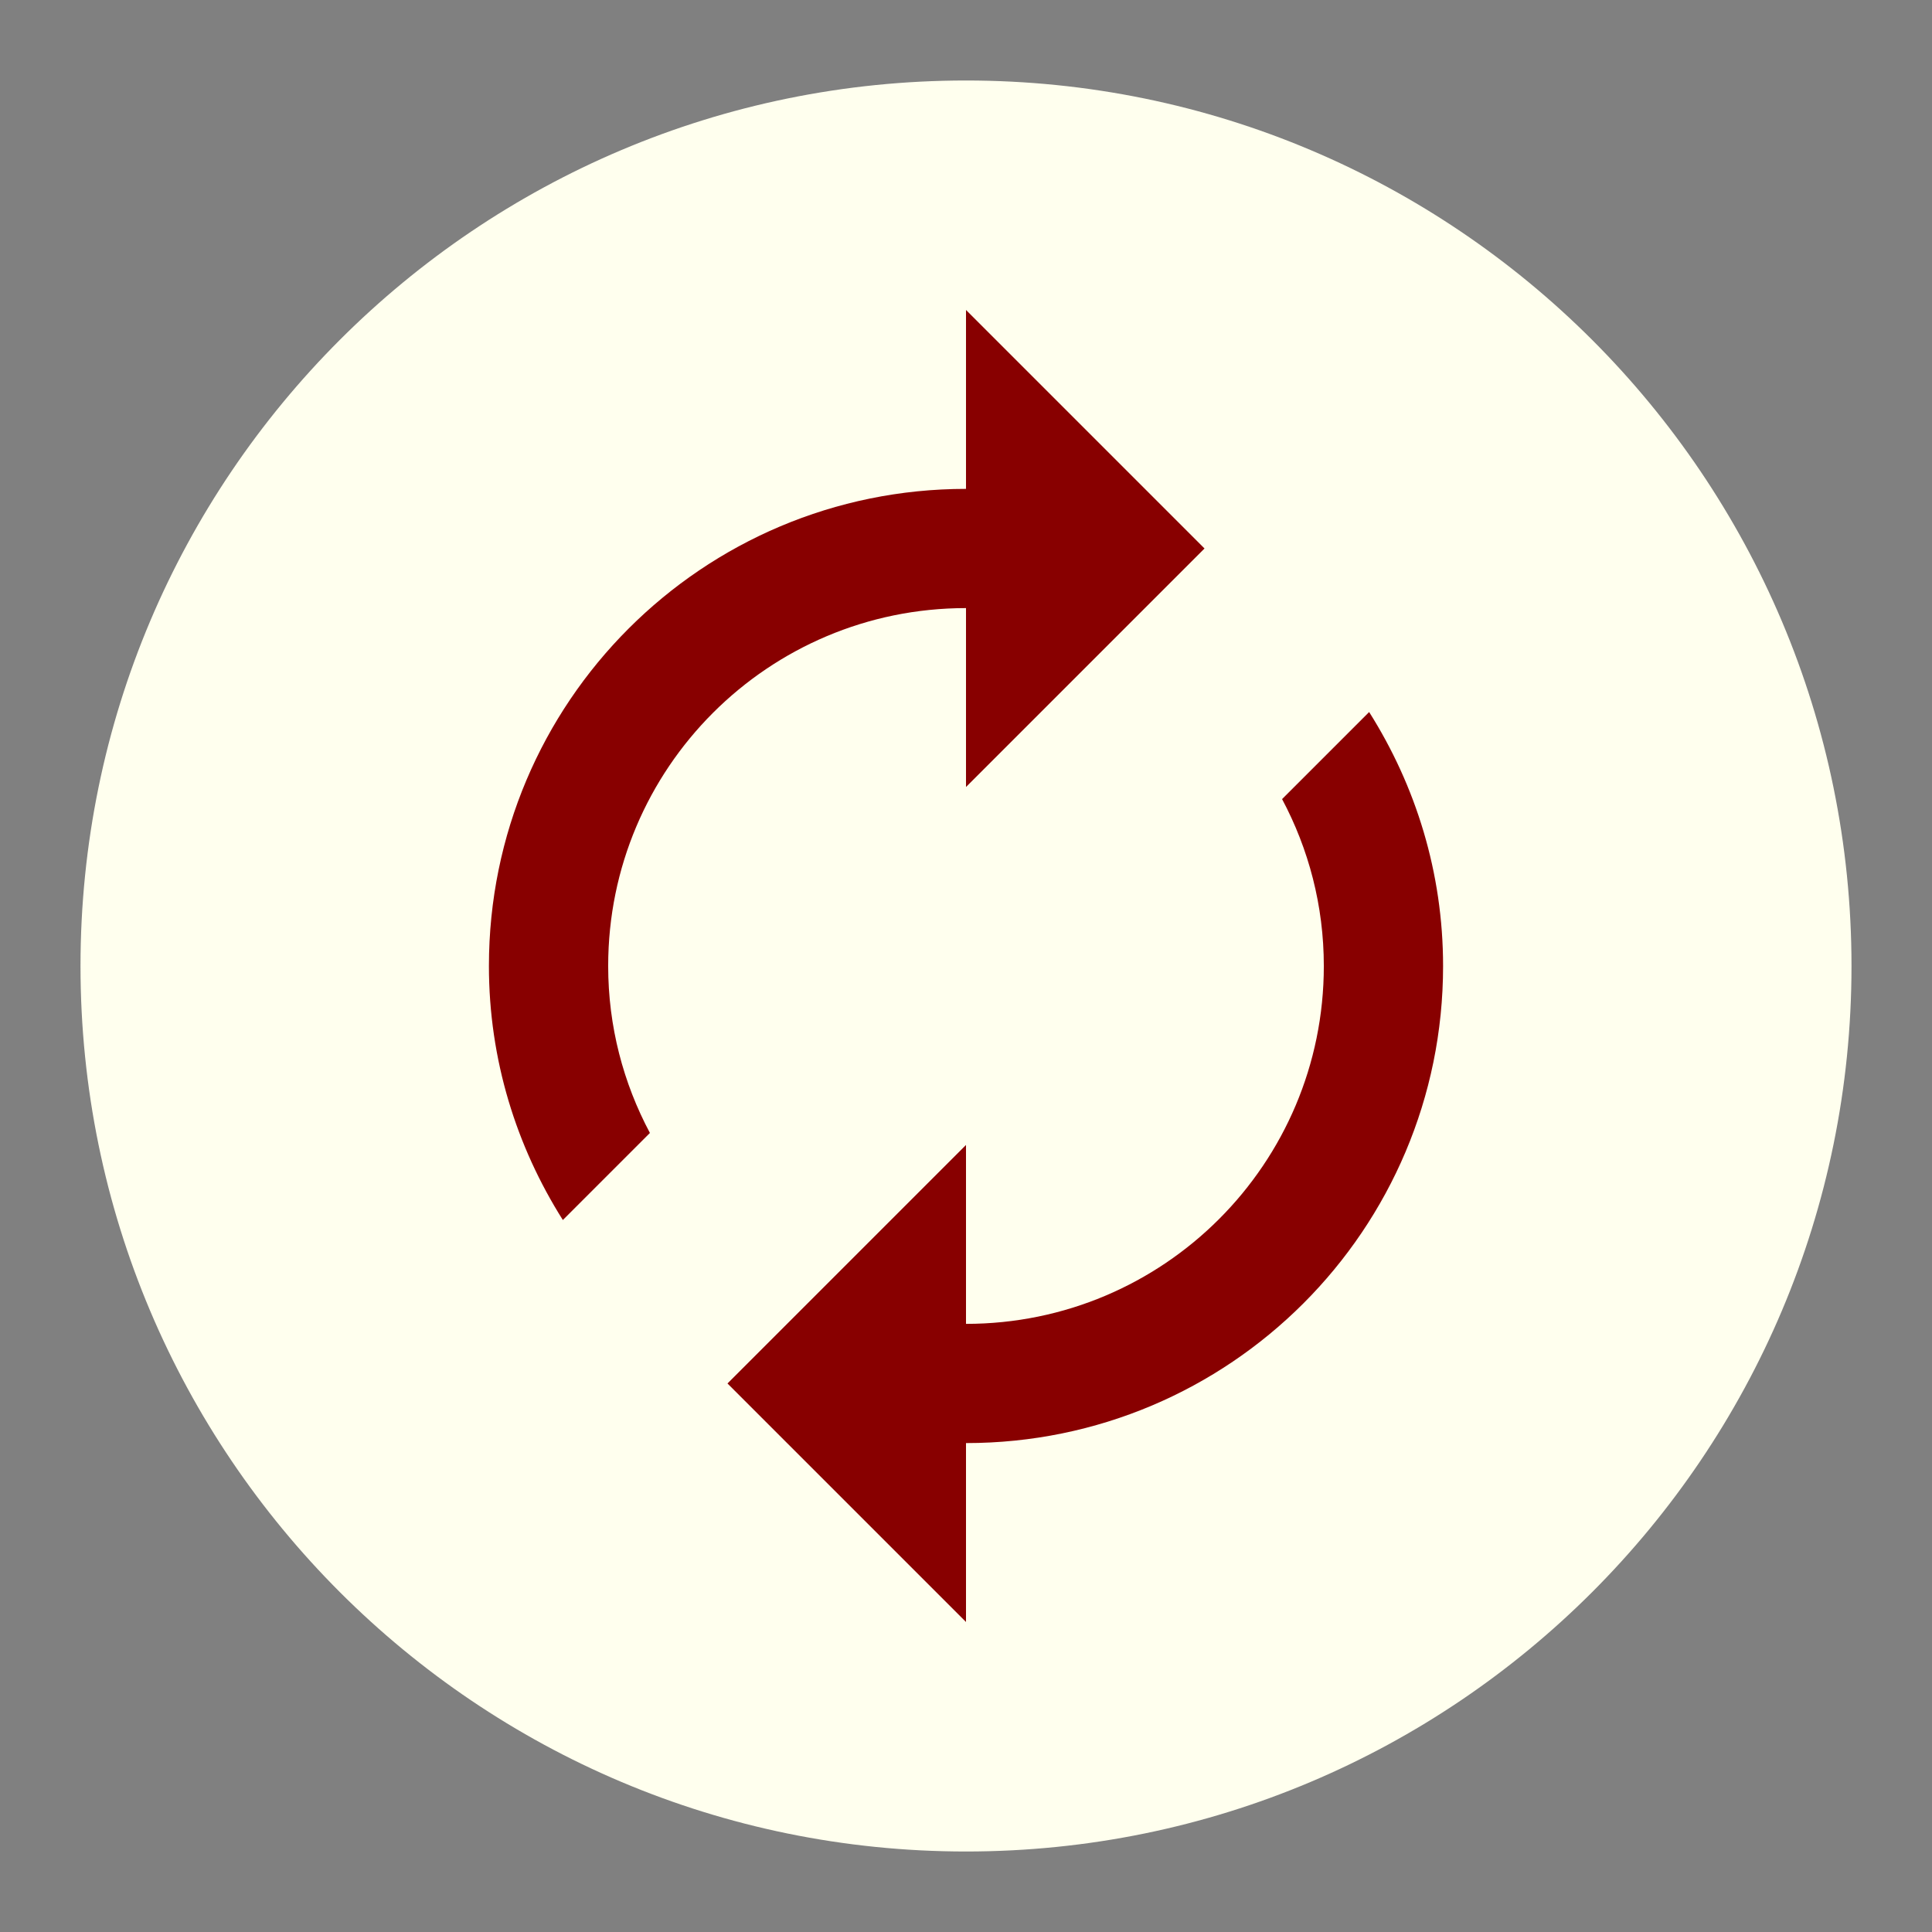 <svg version="1.1" xmlns="http://www.w3.org/2000/svg" xmlns:xlink="http://www.w3.org/1999/xlink" width="48" height="48"><rect width="100%" height="100%" fill="#808080" stroke="none"/><defs><linearGradient x1="12.147" y1="7.702" x2="71.239" y2="75.683" gradientUnits="userSpaceOnUse" id="color-1"><stop offset="0" stop-color="#000000" stop-opacity="0"></stop><stop offset="1" stop-color="#000000" stop-opacity="0"></stop></linearGradient><filter id="dropshadow-base"><feColorMatrix type="matrix" values="0 0 0 0 0  0 0 0 0 0  0 0 0 0 0  0 0 0 .8 0"></feColorMatrix> <feOffset dx="0" dy="1"></feOffset> <feGaussianBlur stdDeviation="1"></feGaussianBlur> <feComposite in="SourceGraphic"></feComposite></filter><filter id="dropshadow-banner" x="-10%" y="-10%" width="120%" height="130%"><feColorMatrix type="matrix" values="0 0 0 0 0  0 0 0 0 0  0 0 0 0 0  0 0 0 .4 0"></feColorMatrix> <feOffset dx="0" dy="1"></feOffset> <feGaussianBlur stdDeviation="0.5"></feGaussianBlur> <feComposite in="SourceGraphic"></feComposite></filter></defs><g fill="none" fill-rule="nonzero" stroke="none" stroke-width="none" stroke-linecap="butt" stroke-linejoin="miter" stroke-miterlimit="10" stroke-dasharray="" stroke-dashoffset="0" font-family="none" font-weight="none" font-size="none" text-anchor="none" style="mix-blend-mode: normal"><path d="M2,24c0,-12.15 9.85,-22 22,-22c12.15,0 22,9.85 22,22c0,12.15 -9.85,22 -22,22c-12.15,0 -22,-9.85 -22,-22z" id="base 1 9" fill="#ffffee" stroke-width="1"></path><path d="M24,7.702l10.001,10.001l0.015,-0.015v-0l11.394,11.394c-1.908,8.068 -8.259,14.419 -16.327,16.327l-15.098,-15.098c-1.156,-1.83 -1.837,-3.986 -1.837,-6.312c0,-6.549 5.304,-11.853 11.853,-11.853z" fill="url(#color-1)" stroke-width="1"></path><path d="M24,15.11v4.445l5.926,-5.926l-5.926,-5.926v4.445c-6.549,0 -11.853,5.304 -11.853,11.853c0,2.326 0.682,4.482 1.837,6.312l2.163,-2.163c-0.659,-1.237 -1.037,-2.645 -1.037,-4.148c0,-4.911 3.978,-8.89 8.89,-8.89zM34.016,17.688l-2.163,2.163c0.659,1.237 1.037,2.645 1.037,4.148c0,4.911 -3.978,8.89 -8.89,8.89v-4.445l-5.926,5.926l5.926,5.926v-4.445c6.549,0 11.853,-5.304 11.853,-11.853c0,-2.326 -0.682,-4.482 -1.837,-6.312z" fill="none" stroke-width="0"></path><path d="M15.11,24c0,1.504 0.378,2.911 1.037,4.148l-2.163,2.163c-1.156,-1.83 -1.837,-3.985 -1.837,-6.312c0,-6.549 5.304,-11.853 11.853,-11.853v-4.445l5.926,5.926l-5.926,5.926v-4.445c-4.911,0 -8.89,3.978 -8.89,8.89zM35.853,24c0,6.549 -5.304,11.853 -11.853,11.853v4.445l-5.926,-5.926l5.926,-5.926v4.445c4.911,0 8.89,-3.978 8.89,-8.89c0,-1.504 -0.378,-2.911 -1.037,-4.148l2.163,-2.163c1.156,1.83 1.837,3.985 1.837,6.312z" fill="#880000" stroke-width="0"></path><path d="M2,24c0,-12.15 9.85,-22 22,-22c12.15,0 22,9.85 22,22c0,12.15 -9.85,22 -22,22c-12.15,0 -22,-9.85 -22,-22z" id="base 1 5 1" fill="none" stroke-width="1"></path><path d="M2,24c0,-12.15 9.85,-22 22,-22c12.15,0 22,9.85 22,22c0,12.15 -9.85,22 -22,22c-12.15,0 -22,-9.85 -22,-22z" id="base 1 1 1" fill="none" stroke-width="1"></path><g fill="#000000" stroke-width="1" font-family="Roboto, sans-serif" font-weight="400" font-size="14" text-anchor="start"></g><rect x="2" y="2" width="44" height="22" fill="none" stroke-width="1"></rect><path d="M2,24v-22h44v22z" fill="none" stroke-width="1"></path><path d="M2,24v-22h44v22z" fill="none" stroke-width="1"></path><path d="M2,24v-22h44v22z" fill="none" stroke-width="1"></path><path d="M2,24v-22h44v22z" fill="none" stroke-width="1"></path><g fill="#000000" stroke-width="1" font-family="Roboto, sans-serif" font-weight="400" font-size="14" text-anchor="start"></g><rect x="2" y="2" width="44" height="22" fill="none" stroke-width="1"></rect><path d="M2,24v-22h44v22z" fill="none" stroke-width="1"></path><path d="M2,24v-22h44v22z" fill="none" stroke-width="1"></path><path d="M2,24v-22h44v22z" fill="none" stroke-width="1"></path><path d="M2,24v-22h44v22z" fill="none" stroke-width="1"></path></g></svg>